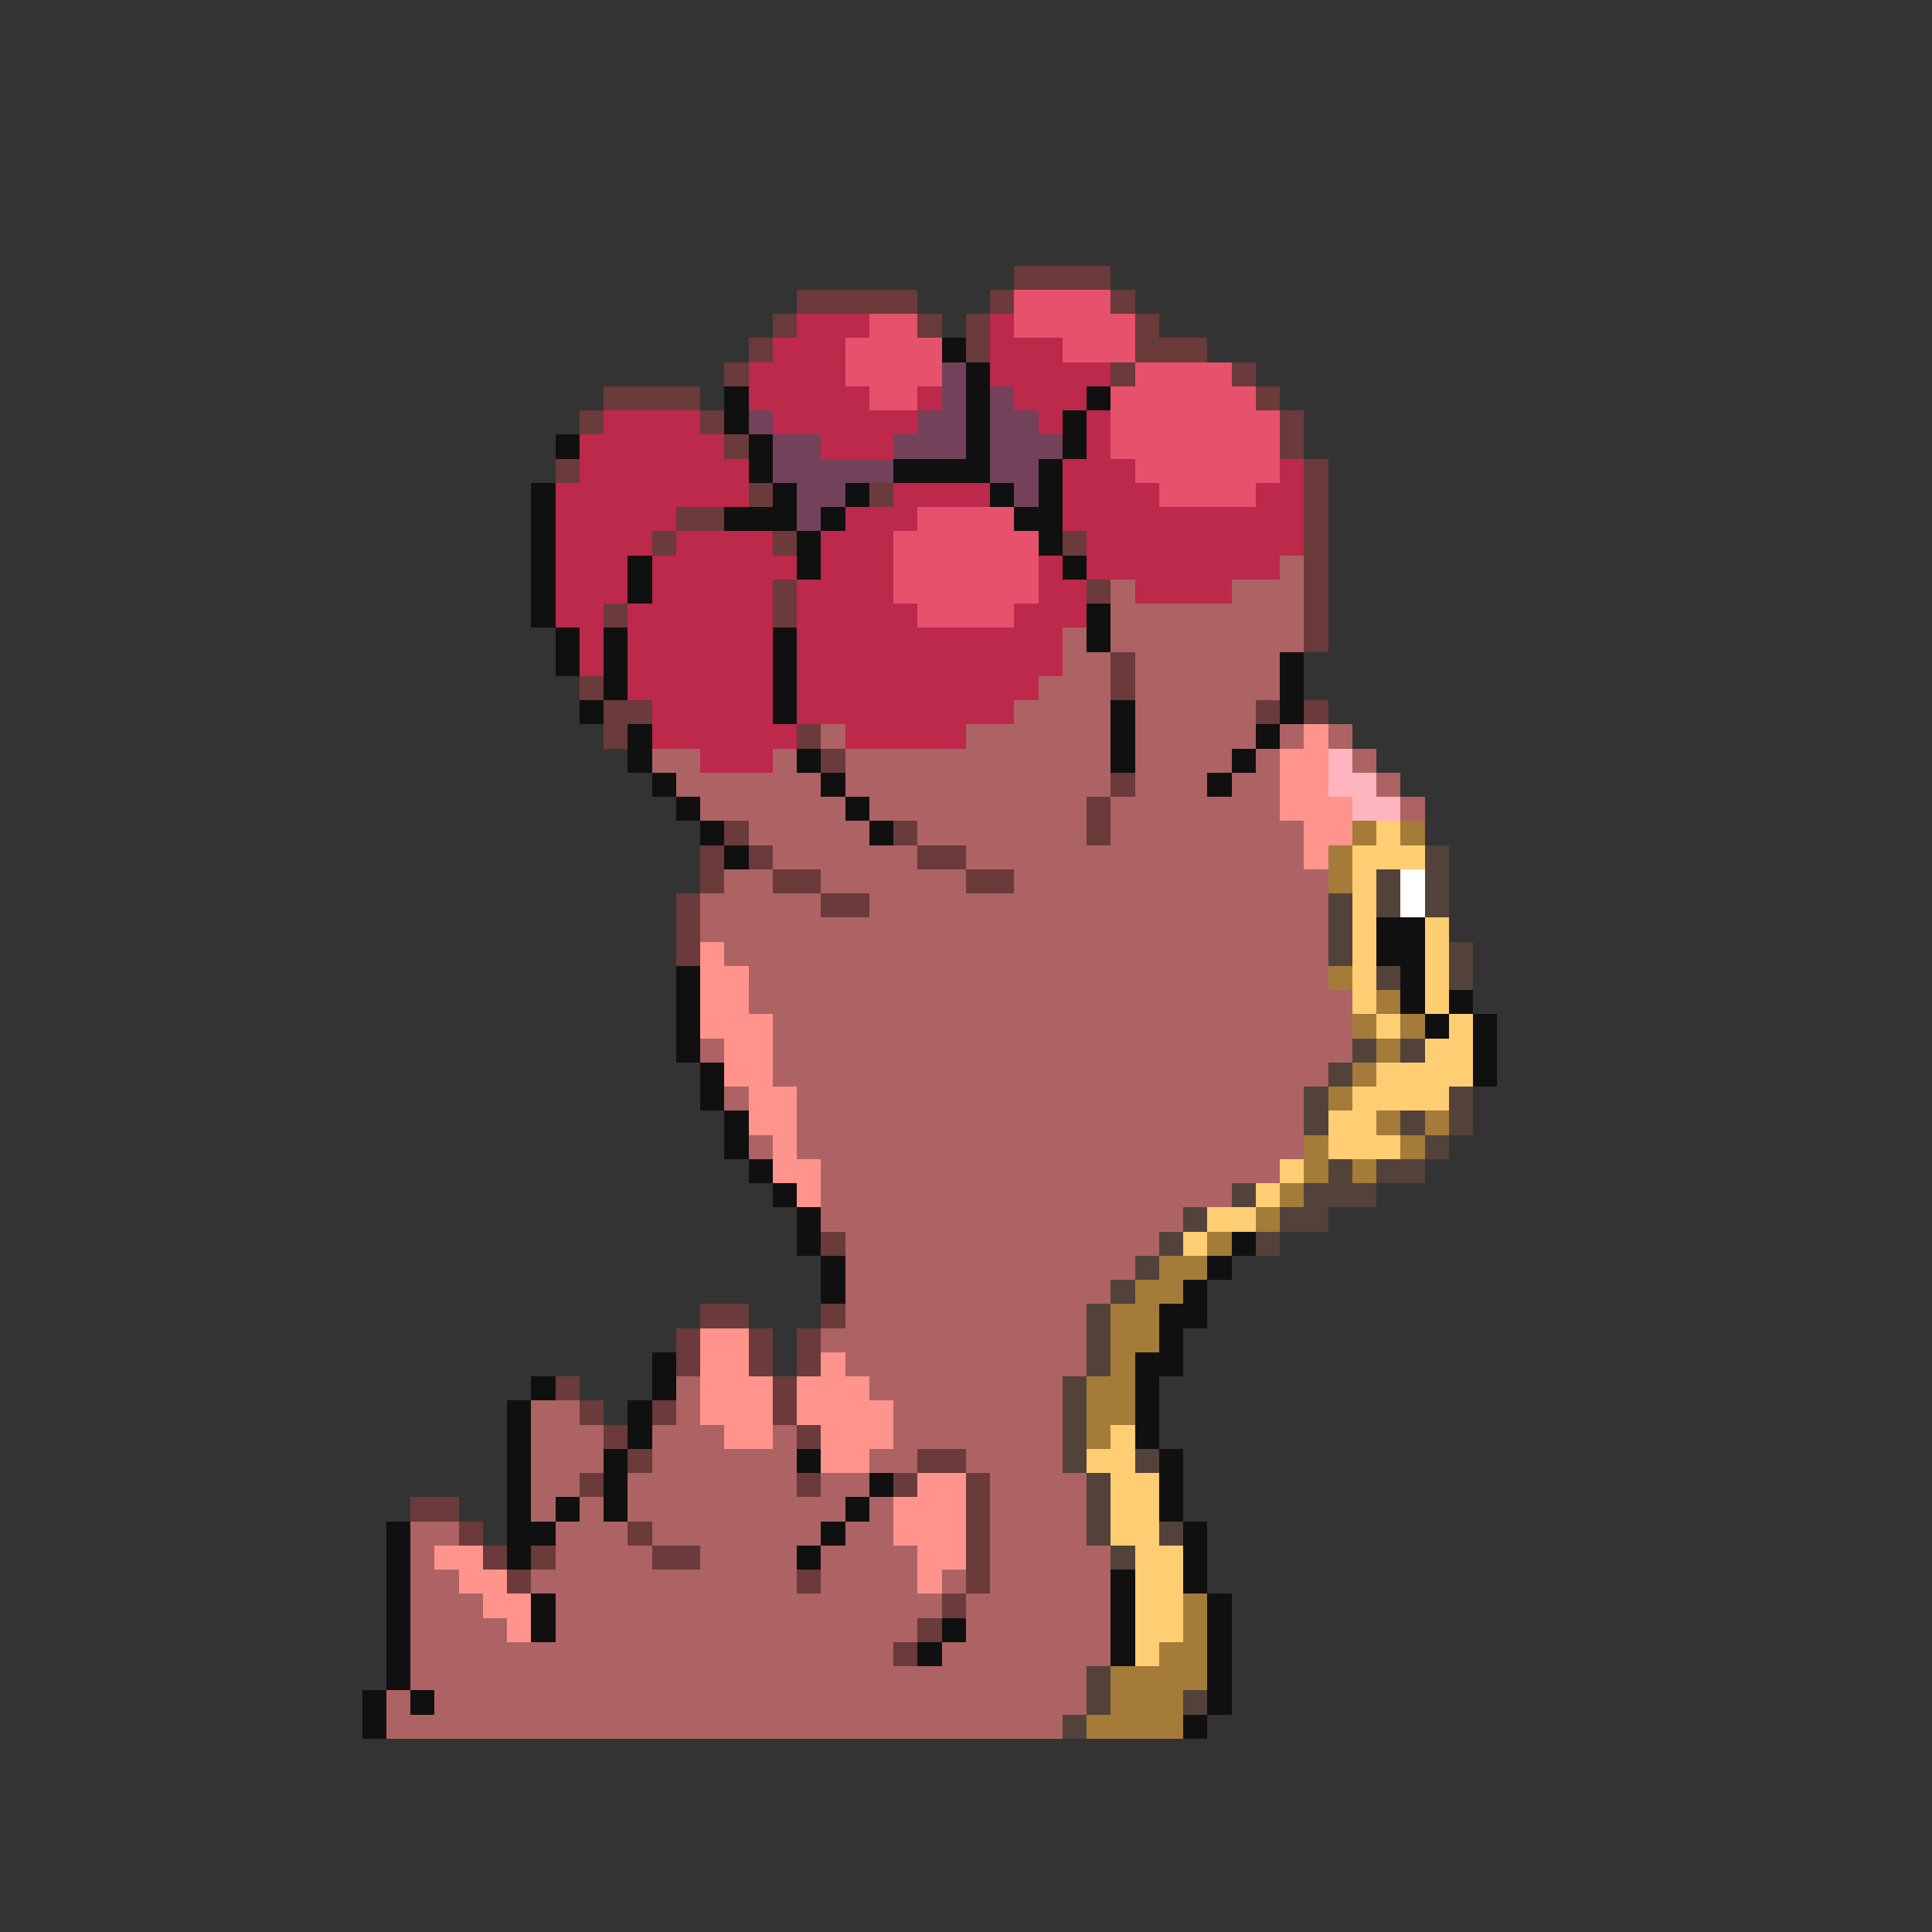 <svg xmlns="http://www.w3.org/2000/svg" viewBox="0 -0.5 80 80" shape-rendering="crispEdges">
<rect x="0" y="-0.5" width="80" height="80" fill="#333333" stroke="none"/>
<path stroke="#6b3a3a" d="M42 11h4M33 12h5M41 12h1M46 12h1M32 13h1M38 13h1M40 13h1M47 13h1M31 14h1M40 14h1M47 14h3M30 15h1M46 15h1M51 15h1M25 16h4M52 16h1M24 17h1M29 17h1M53 17h1M30 18h1M53 18h1M23 19h1M54 19h1M31 20h1M36 20h1M54 20h1M28 21h2M54 21h1M27 22h1M32 22h1M44 22h1M54 22h1M54 23h1M32 24h1M45 24h1M54 24h1M25 25h1M32 25h1M54 25h1M54 26h1M46 27h1M24 28h1M46 28h1M25 29h2M52 29h1M54 29h1M25 30h1M33 30h1M34 31h1M46 32h1M45 33h1M30 34h1M37 34h1M45 34h1M29 35h1M31 35h1M38 35h2M29 36h1M32 36h2M40 36h2M28 37h1M34 37h2M28 38h1M28 39h1M34 51h1M29 54h2M34 54h1M28 55h1M31 55h1M33 55h1M28 56h1M31 56h1M33 56h1M23 57h1M32 57h1M24 58h1M27 58h1M32 58h1M25 59h1M33 59h1M26 60h1M38 60h2M24 61h1M33 61h1M37 61h1M40 61h1M17 62h2M40 62h1M19 63h1M26 63h1M40 63h1M20 64h1M22 64h1M27 64h2M40 64h1M21 65h1M33 65h1M40 65h1M39 66h1M38 67h1M37 68h1" />
<path stroke="#e6526b" d="M42 12h4M36 13h2M42 13h5M35 14h4M44 14h3M35 15h4M47 15h4M36 16h2M46 16h6M46 17h7M46 18h7M47 19h6M48 20h4M38 21h4M37 22h6M37 23h6M37 24h6M38 25h4" />
<path stroke="#bd294a" d="M33 13h3M41 13h1M32 14h3M41 14h3M31 15h4M41 15h5M31 16h5M38 16h1M42 16h3M25 17h4M32 17h6M43 17h1M45 17h1M24 18h6M34 18h3M45 18h1M24 19h7M44 19h3M53 19h1M23 20h8M37 20h4M44 20h4M52 20h2M23 21h5M35 21h3M44 21h10M23 22h4M28 22h4M34 22h3M45 22h9M23 23h3M27 23h6M34 23h3M43 23h1M45 23h8M23 24h3M27 24h5M33 24h4M43 24h2M47 24h4M23 25h2M26 25h6M33 25h5M42 25h3M24 26h1M26 26h6M33 26h11M24 27h1M26 27h6M33 27h11M26 28h6M33 28h10M27 29h5M33 29h9M27 30h6M35 30h5M29 31h3" />
<path stroke="#101010" d="M39 14h1M40 15h1M30 16h1M40 16h1M45 16h1M30 17h1M40 17h1M44 17h1M23 18h1M31 18h1M40 18h1M44 18h1M31 19h1M37 19h4M43 19h1M22 20h1M32 20h1M35 20h1M41 20h1M43 20h1M22 21h1M30 21h3M34 21h1M42 21h2M22 22h1M33 22h1M43 22h1M22 23h1M26 23h1M33 23h1M44 23h1M22 24h1M26 24h1M22 25h1M45 25h1M23 26h1M25 26h1M32 26h1M45 26h1M23 27h1M25 27h1M32 27h1M53 27h1M25 28h1M32 28h1M53 28h1M24 29h1M32 29h1M46 29h1M53 29h1M26 30h1M46 30h1M52 30h1M26 31h1M33 31h1M46 31h1M51 31h1M27 32h1M34 32h1M50 32h1M28 33h1M35 33h1M29 34h1M36 34h1M30 35h1M57 38h2M57 39h2M28 40h1M58 40h1M28 41h1M58 41h1M60 41h1M28 42h1M59 42h1M61 42h1M28 43h1M61 43h1M29 44h1M61 44h1M29 45h1M30 46h1M30 47h1M31 48h1M32 49h1M33 50h1M33 51h1M51 51h1M34 52h1M50 52h1M34 53h1M49 53h1M48 54h2M48 55h1M27 56h1M47 56h2M22 57h1M27 57h1M47 57h1M21 58h1M26 58h1M47 58h1M21 59h1M26 59h1M47 59h1M21 60h1M25 60h1M33 60h1M48 60h1M21 61h1M25 61h1M36 61h1M48 61h1M21 62h1M23 62h1M25 62h1M35 62h1M48 62h1M16 63h1M21 63h2M34 63h1M49 63h1M16 64h1M21 64h1M33 64h1M49 64h1M16 65h1M46 65h1M49 65h1M16 66h1M22 66h1M46 66h1M50 66h1M16 67h1M22 67h1M39 67h1M46 67h1M50 67h1M16 68h1M38 68h1M46 68h1M50 68h1M16 69h1M50 69h1M15 70h1M17 70h1M50 70h1M15 71h1M49 71h1" />
<path stroke="#73425a" d="M39 15h1M39 16h1M41 16h1M31 17h1M38 17h2M41 17h2M32 18h2M37 18h3M41 18h3M32 19h5M41 19h2M33 20h2M42 20h1M33 21h1" />
<path stroke="#ad6363" d="M53 23h1M46 24h1M51 24h3M46 25h8M44 26h1M46 26h8M44 27h2M47 27h6M43 28h3M47 28h6M42 29h4M47 29h5M34 30h1M40 30h6M47 30h5M53 30h1M55 30h1M27 31h2M32 31h1M35 31h11M47 31h4M52 31h1M56 31h1M28 32h6M35 32h11M47 32h3M51 32h2M57 32h1M29 33h6M36 33h9M46 33h7M58 33h1M31 34h5M38 34h7M46 34h8M32 35h6M40 35h14M30 36h2M34 36h6M42 36h13M29 37h5M36 37h19M29 38h26M30 39h25M31 40h24M31 41h25M32 42h24M29 43h1M32 43h24M32 44h23M30 45h1M33 45h21M33 46h21M31 47h1M33 47h21M34 48h19M34 49h17M34 50h15M35 51h13M35 52h12M35 53h11M35 54h10M34 55h11M35 56h10M28 57h1M36 57h8M22 58h2M28 58h1M37 58h7M22 59h3M27 59h3M32 59h1M37 59h7M22 60h3M27 60h6M36 60h2M40 60h4M22 61h2M26 61h7M34 61h2M41 61h4M22 62h1M24 62h1M26 62h9M36 62h1M41 62h4M17 63h2M23 63h3M27 63h7M35 63h2M41 63h4M17 64h1M23 64h4M29 64h4M34 64h4M41 64h5M17 65h2M22 65h11M34 65h4M39 65h1M41 65h5M17 66h3M23 66h16M40 66h6M17 67h4M23 67h15M40 67h6M17 68h20M39 68h7M17 69h28M16 70h1M18 70h27M16 71h28" />
<path stroke="#ff948c" d="M54 30h1M53 31h2M53 32h2M53 33h3M54 34h2M54 35h1M29 39h1M29 40h2M29 41h2M29 42h3M30 43h2M30 44h2M31 45h2M31 46h2M32 47h1M32 48h2M33 49h1M29 55h2M29 56h2M34 56h1M29 57h3M33 57h3M29 58h3M33 58h4M30 59h2M34 59h3M34 60h2M38 61h2M37 62h3M37 63h3M18 64h2M38 64h2M19 65h2M38 65h1M20 66h2M21 67h1" />
<path stroke="#ffb5bd" d="M55 31h1M55 32h2M56 33h2" />
<path stroke="#a57b3a" d="M56 34h1M58 34h1M55 35h1M55 36h1M55 40h1M57 41h1M56 42h1M58 42h1M57 43h1M56 44h1M55 45h1M57 46h1M59 46h1M54 47h1M58 47h1M54 48h1M56 48h1M53 49h1M52 50h1M50 51h1M48 52h2M47 53h2M46 54h2M46 55h2M46 56h1M45 57h2M45 58h2M45 59h1M49 66h1M49 67h1M48 68h2M46 69h4M46 70h3M45 71h4" />
<path stroke="#ffce73" d="M57 34h1M56 35h3M56 36h1M56 37h1M56 38h1M59 38h1M56 39h1M59 39h1M56 40h1M59 40h1M56 41h1M59 41h1M57 42h1M60 42h1M59 43h2M57 44h4M56 45h4M55 46h2M55 47h3M53 48h1M52 49h1M50 50h2M49 51h1M46 59h1M45 60h2M46 61h2M46 62h2M46 63h2M47 64h2M47 65h2M47 66h2M47 67h2M47 68h1" />
<path stroke="#52423a" d="M59 35h1M57 36h1M59 36h1M55 37h1M57 37h1M59 37h1M55 38h1M55 39h1M60 39h1M57 40h1M60 40h1M56 43h1M58 43h1M55 44h1M54 45h1M60 45h1M54 46h1M58 46h1M60 46h1M59 47h1M55 48h1M57 48h2M51 49h1M54 49h3M49 50h1M53 50h2M48 51h1M52 51h1M47 52h1M46 53h1M45 54h1M45 55h1M45 56h1M44 57h1M44 58h1M44 59h1M44 60h1M47 60h1M45 61h1M45 62h1M45 63h1M48 63h1M46 64h1M45 69h1M45 70h1M49 70h1M44 71h1" />
<path stroke="#ffffff" d="M58 36h1M58 37h1" />
</svg>